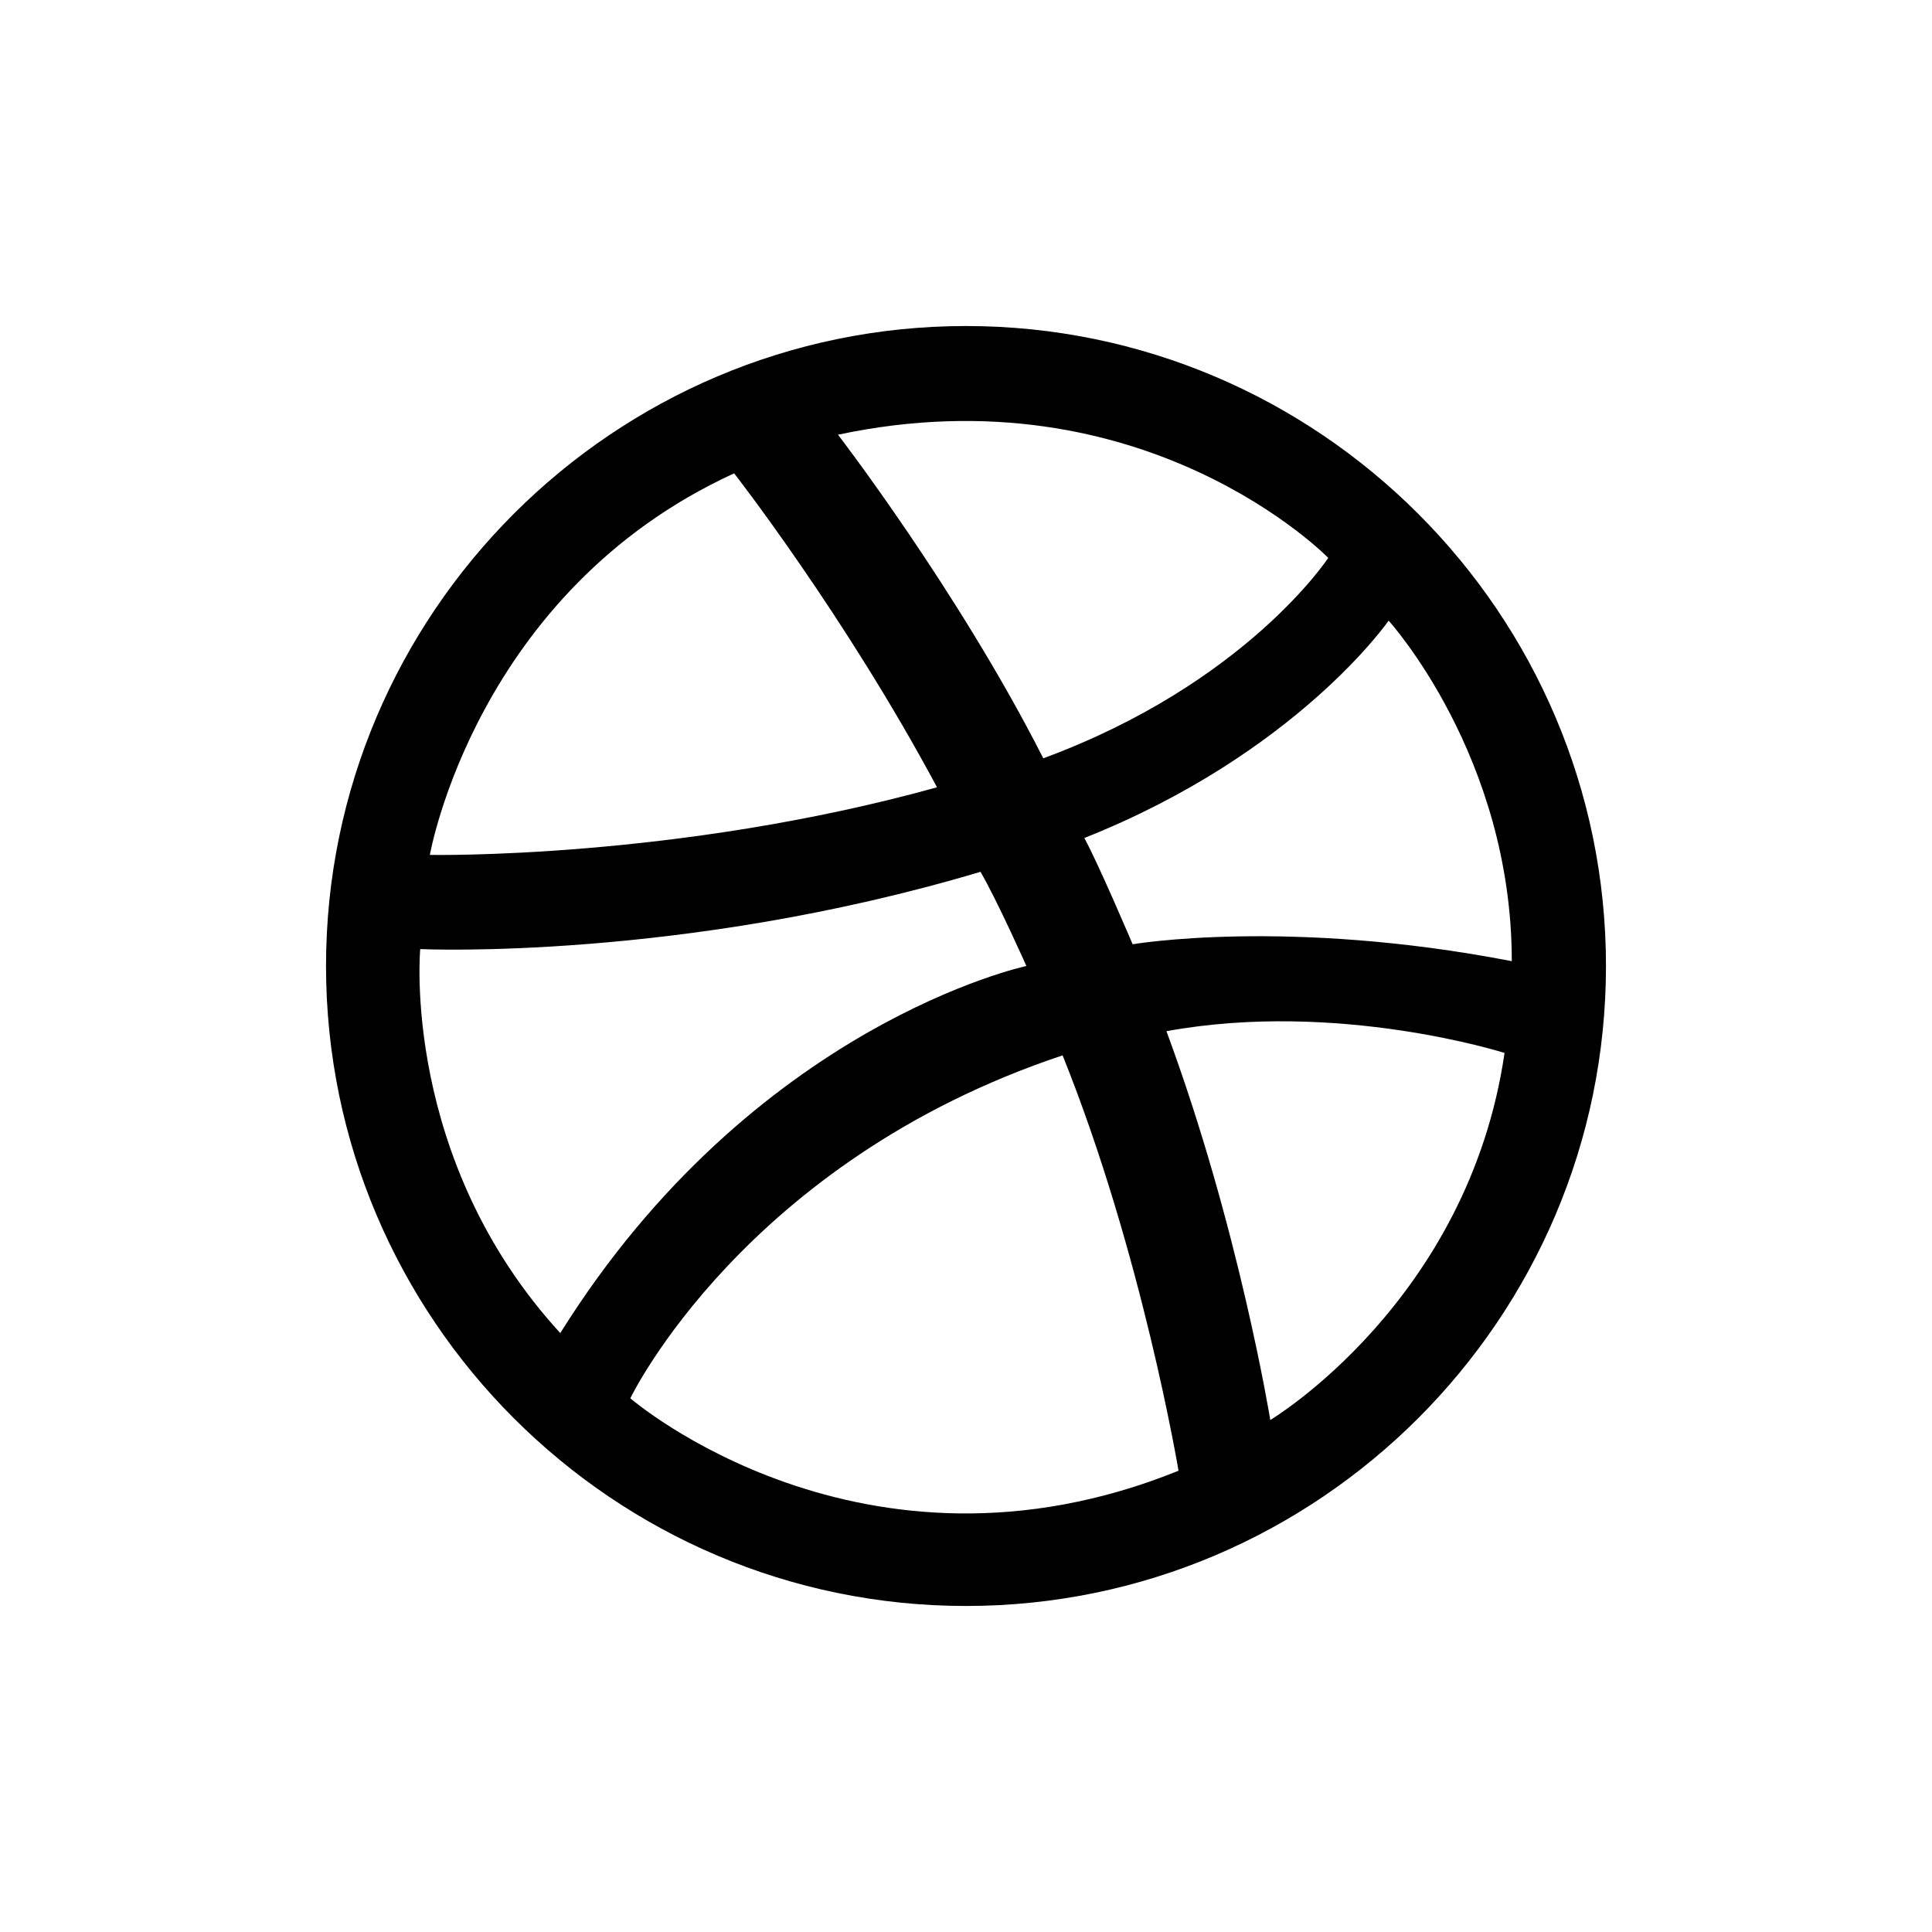 <svg viewBox="0 0 800 800" xmlns="http://www.w3.org/2000/svg">
  <path d="M400 665c-146 0-265-119-265-265s119-265 265-265 265 119 265 265-119 265-265 265zm223-229s-69-22-140-9c30 81 43 161 43 161s82-49 97-152zM488 609s-15-90-48-172c-132 44-179 142-179 142s96 83 227 30zm-256-57c80-128 193-152 193-152s-12-27-19-39c-124 37-232 32-232 32s-8 87 58 159zm-54-198s102 2 210-28c-38-71-84-130-84-130-107 49-126 158-126 158zm169-174s50 65 85 134c84-31 118-83 118-83s-76-78-203-51zm102 167c6 11 20 44 20 44s64-11 157 7c0-85-51-141-51-141s-38 55-126 90z"/>
</svg>
